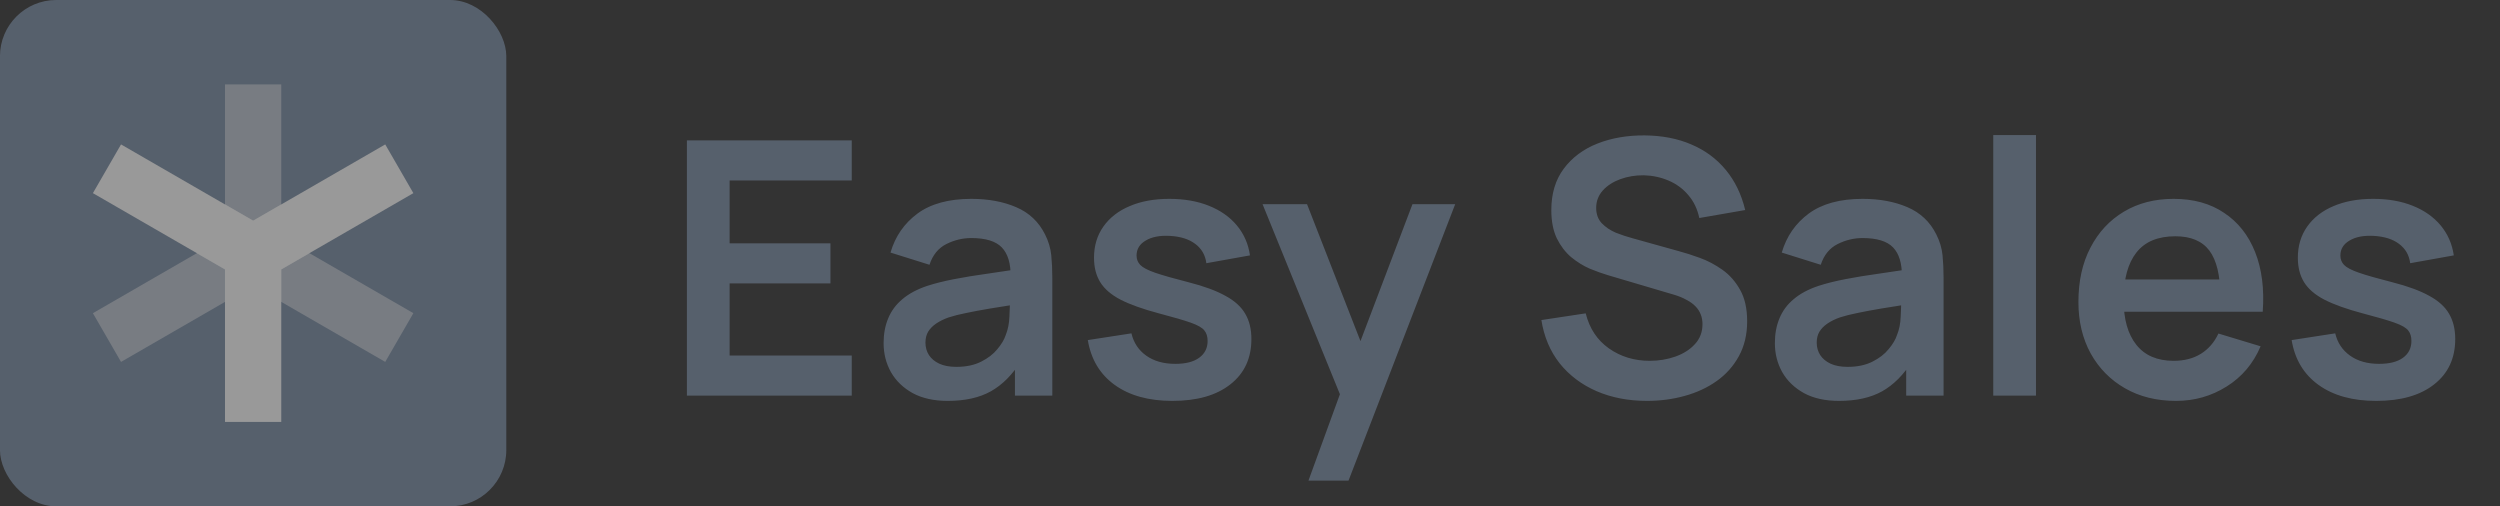 <svg width="79" height="16" viewBox="0 0 79 16" fill="none" xmlns="http://www.w3.org/2000/svg">
<rect x="0" y="0" width="79" height="16" fill="#333333" stroke="none"/>
<g opacity="0.5">
<rect x="-0.001" width="16" height="16" rx="1.778" fill="#7A8DA5"/>
<path d="M11.848 5.778L7.999 8M7.999 12.444L7.999 8M4.15 5.778L7.999 8" stroke="white" stroke-width="1.778" stroke-linecap="square"/>
<path d="M7.999 3.556L7.999 8M11.848 10.222L7.999 8M4.15 10.222L7.999 8" stroke="white" stroke-opacity="0.5" stroke-width="1.778" stroke-linecap="square"/>
<path d="M7.111 6.46L7.111 7.487L6.222 8L8 8L7.111 6.46Z" fill="white"/>
<path d="M8.889 6.46L8 6.973L7.111 6.46L8 8L8.889 6.46Z" fill="white" fill-opacity="0.5"/>
<path d="M9.777 8L8.888 7.487L8.888 6.46L8 8H9.777Z" fill="white"/>
<path d="M8.887 9.541L8.887 8.514L9.776 8.001L7.998 8.001L8.887 9.541Z" fill="white" fill-opacity="0.5"/>
<path d="M7.109 9.541L7.998 9.028L8.886 9.541L7.998 8.001L7.109 9.541Z" fill="white"/>
<path d="M6.22 8.001L7.109 8.515L7.109 9.541L7.998 8.001H6.22Z" fill="white" fill-opacity="0.5"/>
<path d="M21.706 12.5V4.436H26.915V5.702H23.056V7.69H26.242V8.955H23.056V11.234H26.915V12.5H21.706ZM29.949 12.668C29.512 12.668 29.143 12.586 28.84 12.422C28.538 12.254 28.308 12.031 28.152 11.755C27.998 11.479 27.922 11.175 27.922 10.842C27.922 10.551 27.971 10.29 28.068 10.058C28.165 9.823 28.314 9.622 28.516 9.454C28.717 9.282 28.979 9.142 29.3 9.034C29.542 8.955 29.826 8.884 30.151 8.821C30.479 8.757 30.834 8.699 31.215 8.647C31.599 8.591 32.001 8.531 32.419 8.468L31.937 8.742C31.941 8.324 31.848 8.016 31.657 7.818C31.467 7.621 31.146 7.522 30.694 7.522C30.422 7.522 30.158 7.585 29.904 7.712C29.651 7.839 29.473 8.057 29.372 8.367L28.14 7.981C28.29 7.469 28.573 7.059 28.992 6.749C29.413 6.439 29.981 6.284 30.694 6.284C31.232 6.284 31.704 6.372 32.111 6.547C32.522 6.723 32.826 7.01 33.024 7.41C33.132 7.622 33.197 7.841 33.22 8.065C33.242 8.285 33.253 8.526 33.253 8.787V12.5H32.072V11.19L32.268 11.402C31.995 11.839 31.676 12.16 31.31 12.366C30.948 12.567 30.494 12.668 29.949 12.668ZM30.218 11.593C30.524 11.593 30.785 11.539 31.002 11.43C31.218 11.322 31.39 11.19 31.517 11.033C31.648 10.876 31.736 10.729 31.78 10.59C31.851 10.419 31.89 10.223 31.898 10.002C31.909 9.778 31.915 9.597 31.915 9.459L32.329 9.582C31.922 9.646 31.573 9.702 31.282 9.75C30.991 9.799 30.741 9.846 30.532 9.89C30.323 9.931 30.138 9.978 29.977 10.03C29.82 10.086 29.688 10.152 29.58 10.226C29.471 10.301 29.387 10.387 29.328 10.484C29.272 10.581 29.244 10.695 29.244 10.826C29.244 10.975 29.281 11.107 29.356 11.223C29.43 11.335 29.538 11.425 29.68 11.492C29.826 11.559 30.005 11.593 30.218 11.593ZM37.046 12.668C36.3 12.668 35.693 12.5 35.226 12.164C34.76 11.828 34.476 11.356 34.375 10.747L35.753 10.534C35.824 10.833 35.98 11.068 36.223 11.24C36.466 11.412 36.772 11.498 37.142 11.498C37.466 11.498 37.717 11.434 37.892 11.307C38.071 11.177 38.161 10.999 38.161 10.775C38.161 10.637 38.127 10.527 38.06 10.445C37.996 10.359 37.855 10.277 37.634 10.198C37.414 10.12 37.076 10.021 36.621 9.902C36.113 9.767 35.71 9.623 35.411 9.47C35.112 9.314 34.898 9.129 34.767 8.916C34.636 8.703 34.571 8.446 34.571 8.143C34.571 7.766 34.67 7.438 34.868 7.158C35.066 6.878 35.342 6.663 35.697 6.514C36.051 6.361 36.469 6.284 36.951 6.284C37.422 6.284 37.838 6.357 38.2 6.502C38.566 6.648 38.861 6.855 39.085 7.124C39.309 7.393 39.447 7.708 39.499 8.07L38.121 8.317C38.088 8.059 37.97 7.856 37.769 7.706C37.571 7.557 37.306 7.473 36.974 7.454C36.656 7.436 36.401 7.484 36.206 7.6C36.012 7.712 35.915 7.871 35.915 8.076C35.915 8.192 35.954 8.291 36.033 8.373C36.111 8.455 36.268 8.537 36.503 8.619C36.742 8.701 37.097 8.802 37.567 8.922C38.049 9.045 38.433 9.187 38.721 9.347C39.012 9.504 39.221 9.693 39.348 9.913C39.479 10.133 39.544 10.4 39.544 10.714C39.544 11.322 39.322 11.8 38.877 12.147C38.437 12.494 37.827 12.668 37.046 12.668ZM41.347 15.188L42.512 11.99L42.534 12.931L39.897 6.452H41.302L43.173 11.246H42.814L44.634 6.452H45.984L42.613 15.188H41.347ZM52.046 12.668C51.456 12.668 50.924 12.565 50.45 12.36C49.98 12.155 49.591 11.862 49.285 11.481C48.983 11.096 48.791 10.641 48.708 10.114L50.108 9.902C50.228 10.38 50.472 10.749 50.842 11.01C51.215 11.272 51.645 11.402 52.13 11.402C52.417 11.402 52.688 11.358 52.942 11.268C53.196 11.178 53.401 11.048 53.558 10.876C53.718 10.704 53.799 10.493 53.799 10.243C53.799 10.131 53.78 10.028 53.743 9.935C53.705 9.838 53.649 9.752 53.575 9.678C53.504 9.603 53.41 9.536 53.295 9.476C53.183 9.413 53.052 9.358 52.903 9.314L50.819 8.698C50.64 8.645 50.446 8.576 50.237 8.49C50.032 8.401 49.836 8.279 49.649 8.126C49.466 7.97 49.315 7.772 49.196 7.533C49.08 7.29 49.022 6.991 49.022 6.637C49.022 6.118 49.153 5.683 49.414 5.332C49.679 4.977 50.034 4.712 50.478 4.537C50.926 4.361 51.422 4.275 51.968 4.279C52.52 4.283 53.013 4.378 53.446 4.565C53.879 4.748 54.241 5.015 54.532 5.366C54.824 5.717 55.029 6.14 55.148 6.637L53.698 6.889C53.638 6.605 53.523 6.364 53.351 6.166C53.183 5.965 52.975 5.812 52.729 5.707C52.486 5.603 52.227 5.547 51.951 5.539C51.682 5.535 51.432 5.577 51.2 5.662C50.973 5.745 50.788 5.864 50.646 6.021C50.508 6.178 50.439 6.361 50.439 6.57C50.439 6.767 50.498 6.93 50.618 7.057C50.737 7.18 50.885 7.279 51.06 7.354C51.239 7.425 51.421 7.484 51.603 7.533L53.048 7.936C53.246 7.988 53.468 8.059 53.715 8.149C53.961 8.238 54.198 8.363 54.426 8.524C54.654 8.685 54.84 8.895 54.986 9.157C55.135 9.418 55.21 9.75 55.21 10.154C55.21 10.572 55.122 10.94 54.947 11.257C54.775 11.57 54.542 11.832 54.247 12.041C53.952 12.25 53.614 12.407 53.233 12.511C52.856 12.616 52.46 12.668 52.046 12.668ZM58.113 12.668C57.676 12.668 57.307 12.586 57.005 12.422C56.702 12.254 56.472 12.031 56.316 11.755C56.163 11.479 56.086 11.175 56.086 10.842C56.086 10.551 56.135 10.29 56.232 10.058C56.329 9.823 56.478 9.622 56.68 9.454C56.881 9.282 57.143 9.142 57.464 9.034C57.706 8.955 57.99 8.884 58.315 8.821C58.643 8.757 58.998 8.699 59.379 8.647C59.763 8.591 60.165 8.531 60.583 8.468L60.101 8.742C60.105 8.324 60.012 8.016 59.821 7.818C59.631 7.621 59.31 7.522 58.858 7.522C58.586 7.522 58.322 7.585 58.069 7.712C57.815 7.839 57.637 8.057 57.536 8.367L56.304 7.981C56.454 7.469 56.737 7.059 57.156 6.749C57.578 6.439 58.145 6.284 58.858 6.284C59.396 6.284 59.868 6.372 60.275 6.547C60.685 6.723 60.99 7.01 61.188 7.41C61.296 7.622 61.361 7.841 61.384 8.065C61.406 8.285 61.417 8.526 61.417 8.787V12.5H60.236V11.19L60.432 11.402C60.159 11.839 59.84 12.16 59.474 12.366C59.112 12.567 58.658 12.668 58.113 12.668ZM58.382 11.593C58.688 11.593 58.95 11.539 59.166 11.43C59.383 11.322 59.554 11.19 59.681 11.033C59.812 10.876 59.9 10.729 59.944 10.59C60.015 10.419 60.055 10.223 60.062 10.002C60.073 9.778 60.079 9.597 60.079 9.459L60.493 9.582C60.086 9.646 59.737 9.702 59.446 9.75C59.155 9.799 58.905 9.846 58.696 9.89C58.487 9.931 58.302 9.978 58.141 10.03C57.984 10.086 57.852 10.152 57.744 10.226C57.635 10.301 57.551 10.387 57.492 10.484C57.436 10.581 57.408 10.695 57.408 10.826C57.408 10.975 57.445 11.107 57.52 11.223C57.594 11.335 57.703 11.425 57.844 11.492C57.99 11.559 58.169 11.593 58.382 11.593ZM62.987 12.5V4.268H64.337V12.5H62.987ZM68.764 12.668C68.152 12.668 67.614 12.536 67.151 12.27C66.688 12.005 66.326 11.638 66.065 11.167C65.807 10.697 65.678 10.155 65.678 9.543C65.678 8.882 65.805 8.309 66.059 7.824C66.313 7.335 66.666 6.956 67.118 6.687C67.569 6.418 68.092 6.284 68.686 6.284C69.313 6.284 69.845 6.431 70.281 6.726C70.722 7.018 71.049 7.43 71.261 7.964C71.474 8.498 71.555 9.127 71.502 9.851H70.164V9.358C70.16 8.701 70.044 8.222 69.817 7.919C69.589 7.617 69.231 7.466 68.742 7.466C68.189 7.466 67.778 7.637 67.51 7.981C67.241 8.321 67.106 8.819 67.106 9.476C67.106 10.088 67.241 10.562 67.51 10.898C67.778 11.234 68.17 11.402 68.686 11.402C69.018 11.402 69.303 11.33 69.542 11.184C69.785 11.035 69.972 10.82 70.102 10.54L71.435 10.943C71.204 11.488 70.845 11.912 70.36 12.214C69.878 12.517 69.346 12.668 68.764 12.668ZM66.681 9.851V8.832H70.841V9.851H66.681ZM75.087 12.668C74.34 12.668 73.734 12.5 73.267 12.164C72.8 11.828 72.517 11.356 72.416 10.747L73.793 10.534C73.864 10.833 74.021 11.068 74.264 11.24C74.506 11.412 74.813 11.498 75.182 11.498C75.507 11.498 75.757 11.434 75.933 11.307C76.112 11.177 76.201 10.999 76.201 10.775C76.201 10.637 76.168 10.527 76.101 10.445C76.037 10.359 75.895 10.277 75.675 10.198C75.455 10.12 75.117 10.021 74.661 9.902C74.154 9.767 73.75 9.623 73.452 9.47C73.153 9.314 72.938 9.129 72.808 8.916C72.677 8.703 72.612 8.446 72.612 8.143C72.612 7.766 72.711 7.438 72.909 7.158C73.106 6.878 73.383 6.663 73.737 6.514C74.092 6.361 74.51 6.284 74.992 6.284C75.462 6.284 75.878 6.357 76.241 6.502C76.606 6.648 76.901 6.855 77.125 7.124C77.349 7.393 77.487 7.708 77.54 8.07L76.162 8.317C76.129 8.059 76.011 7.856 75.809 7.706C75.612 7.557 75.346 7.473 75.014 7.454C74.697 7.436 74.441 7.484 74.247 7.6C74.053 7.712 73.956 7.871 73.956 8.076C73.956 8.192 73.995 8.291 74.073 8.373C74.152 8.455 74.309 8.537 74.544 8.619C74.783 8.701 75.137 8.802 75.608 8.922C76.089 9.045 76.474 9.187 76.761 9.347C77.053 9.504 77.262 9.693 77.389 9.913C77.519 10.133 77.585 10.4 77.585 10.714C77.585 11.322 77.362 11.8 76.918 12.147C76.478 12.494 75.867 12.668 75.087 12.668Z" fill="#7A8DA5"/>
</g>
</svg>
